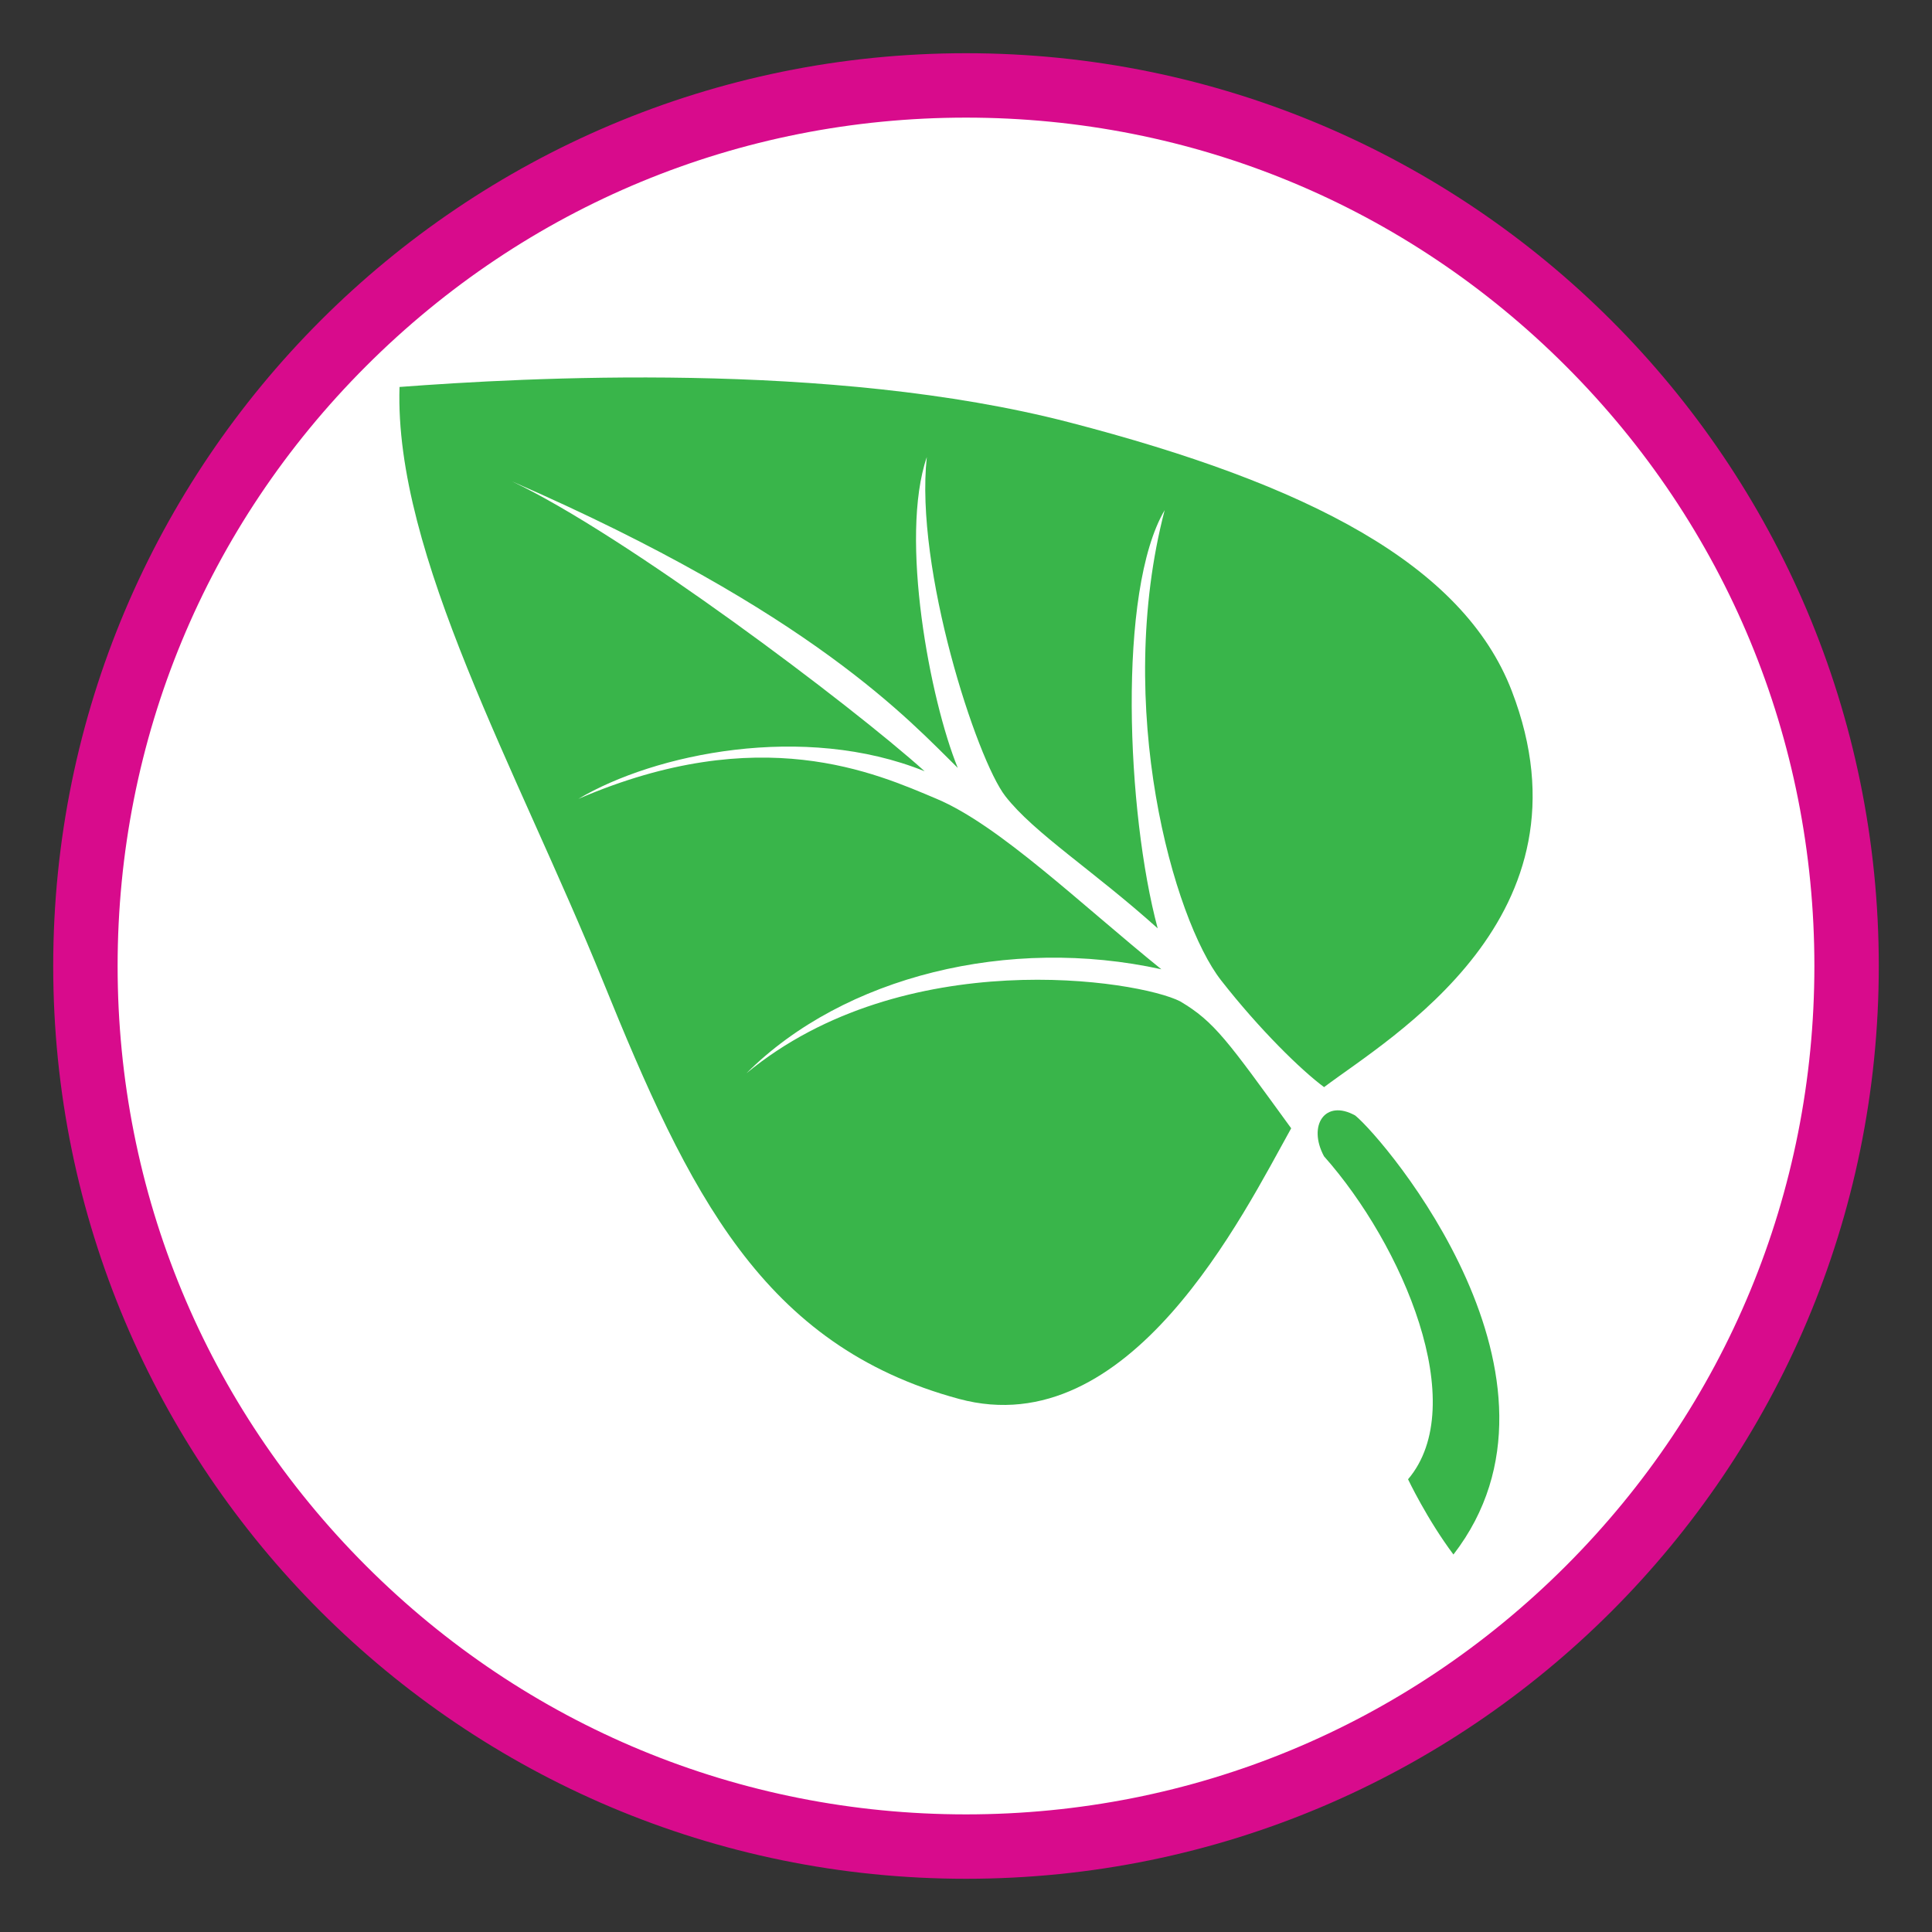 <?xml version="1.0" encoding="utf-8"?>
<!-- Generator: Adobe Illustrator 16.0.0, SVG Export Plug-In . SVG Version: 6.00 Build 0)  -->
<!DOCTYPE svg PUBLIC "-//W3C//DTD SVG 1.1//EN" "http://www.w3.org/Graphics/SVG/1.1/DTD/svg11.dtd">
<svg version="1.1" id="Calque_1" xmlns="http://www.w3.org/2000/svg" xmlns:xlink="http://www.w3.org/1999/xlink" x="0px" y="0px"
	 width="299.991px" height="299.99px" viewBox="0 0 299.991 299.99" enable-background="new 0 0 299.991 299.99"
	 xml:space="preserve">
<rect x="0" y="0" width="299.991" height="299.99" fill="#333333" stroke="none"/>
<g>
	<g>
		<path fill="#FFFFFF" d="M149.996,286.727c-75.395,0-136.733-61.338-136.733-136.732c0-75.394,61.338-136.73,136.733-136.73
			c75.395,0,136.732,61.337,136.732,136.73C286.728,225.389,225.39,286.727,149.996,286.727z"/>
		<path fill="#D80B8C" d="M149.996,18.264c35.187,0,68.268,13.702,93.148,38.583c24.881,24.881,38.584,57.961,38.584,93.148
			s-13.703,68.268-38.584,93.148s-57.962,38.584-93.148,38.584s-68.268-13.703-93.149-38.584s-38.584-57.962-38.584-93.148
			s13.703-68.267,38.584-93.148C81.728,31.966,114.809,18.264,149.996,18.264 M149.996,8.264
			C71.72,8.264,8.263,71.718,8.263,149.994c0,78.275,63.457,141.732,141.733,141.732c78.275,0,141.732-63.457,141.732-141.732
			C291.728,71.718,228.271,8.264,149.996,8.264L149.996,8.264z"/>
	</g>
	<g>
		<path fill="#39B54A" d="M218.636,229.696c9.801-11.546-0.852-36.417-13.053-50.157c-2.57-4.792,0.174-8.937,4.854-6.327
			c4.686,3.837,36.207,41.028,15.246,68.167C221.564,235.881,218.636,229.696,218.636,229.696z"/>
		<path fill="#39B54A" d="M234.734,107.266c-7.559-19.613-31.607-32.063-68.711-41.688c-37.106-9.619-84.669-6.945-103.987-5.491
			c-0.83,25.998,18.317,59.551,31.609,92.313c13.288,32.761,24.736,56.564,55.258,64.813c26.566,7.179,44.148-28.682,51.586-42.018
			c-9.891-13.599-11.887-16.537-17.238-19.71c-6.459-3.308-42.883-9.028-67.344,11.165c15.124-15.117,40.838-21.341,64.422-16.146
			c-12.541-10.137-25.184-22.374-34.871-26.456c-9.461-3.984-27.424-12.184-55.653,0c11.844-7.045,35.04-11.854,53.766-4.294
			c-11.45-10.306-46.612-36.763-64.081-45.012c46.785,20.385,61.848,37.28,69.229,44.494c-4.289-10.476-9.1-35.728-4.807-48.27
			c-1.887,17.351,7.73,46.931,12.197,52.665c4.471,5.742,13.645,11.529,23.652,20.518c-4.811-17.869-6.301-52.398,1.084-64.94
			c-7.951,30.484,1.375,63.563,8.76,73.013c5.959,7.623,12.428,13.945,15.99,16.583
			C215.804,161.103,248.257,142.382,234.734,107.266z"/>
	</g>
</g>
</svg>
